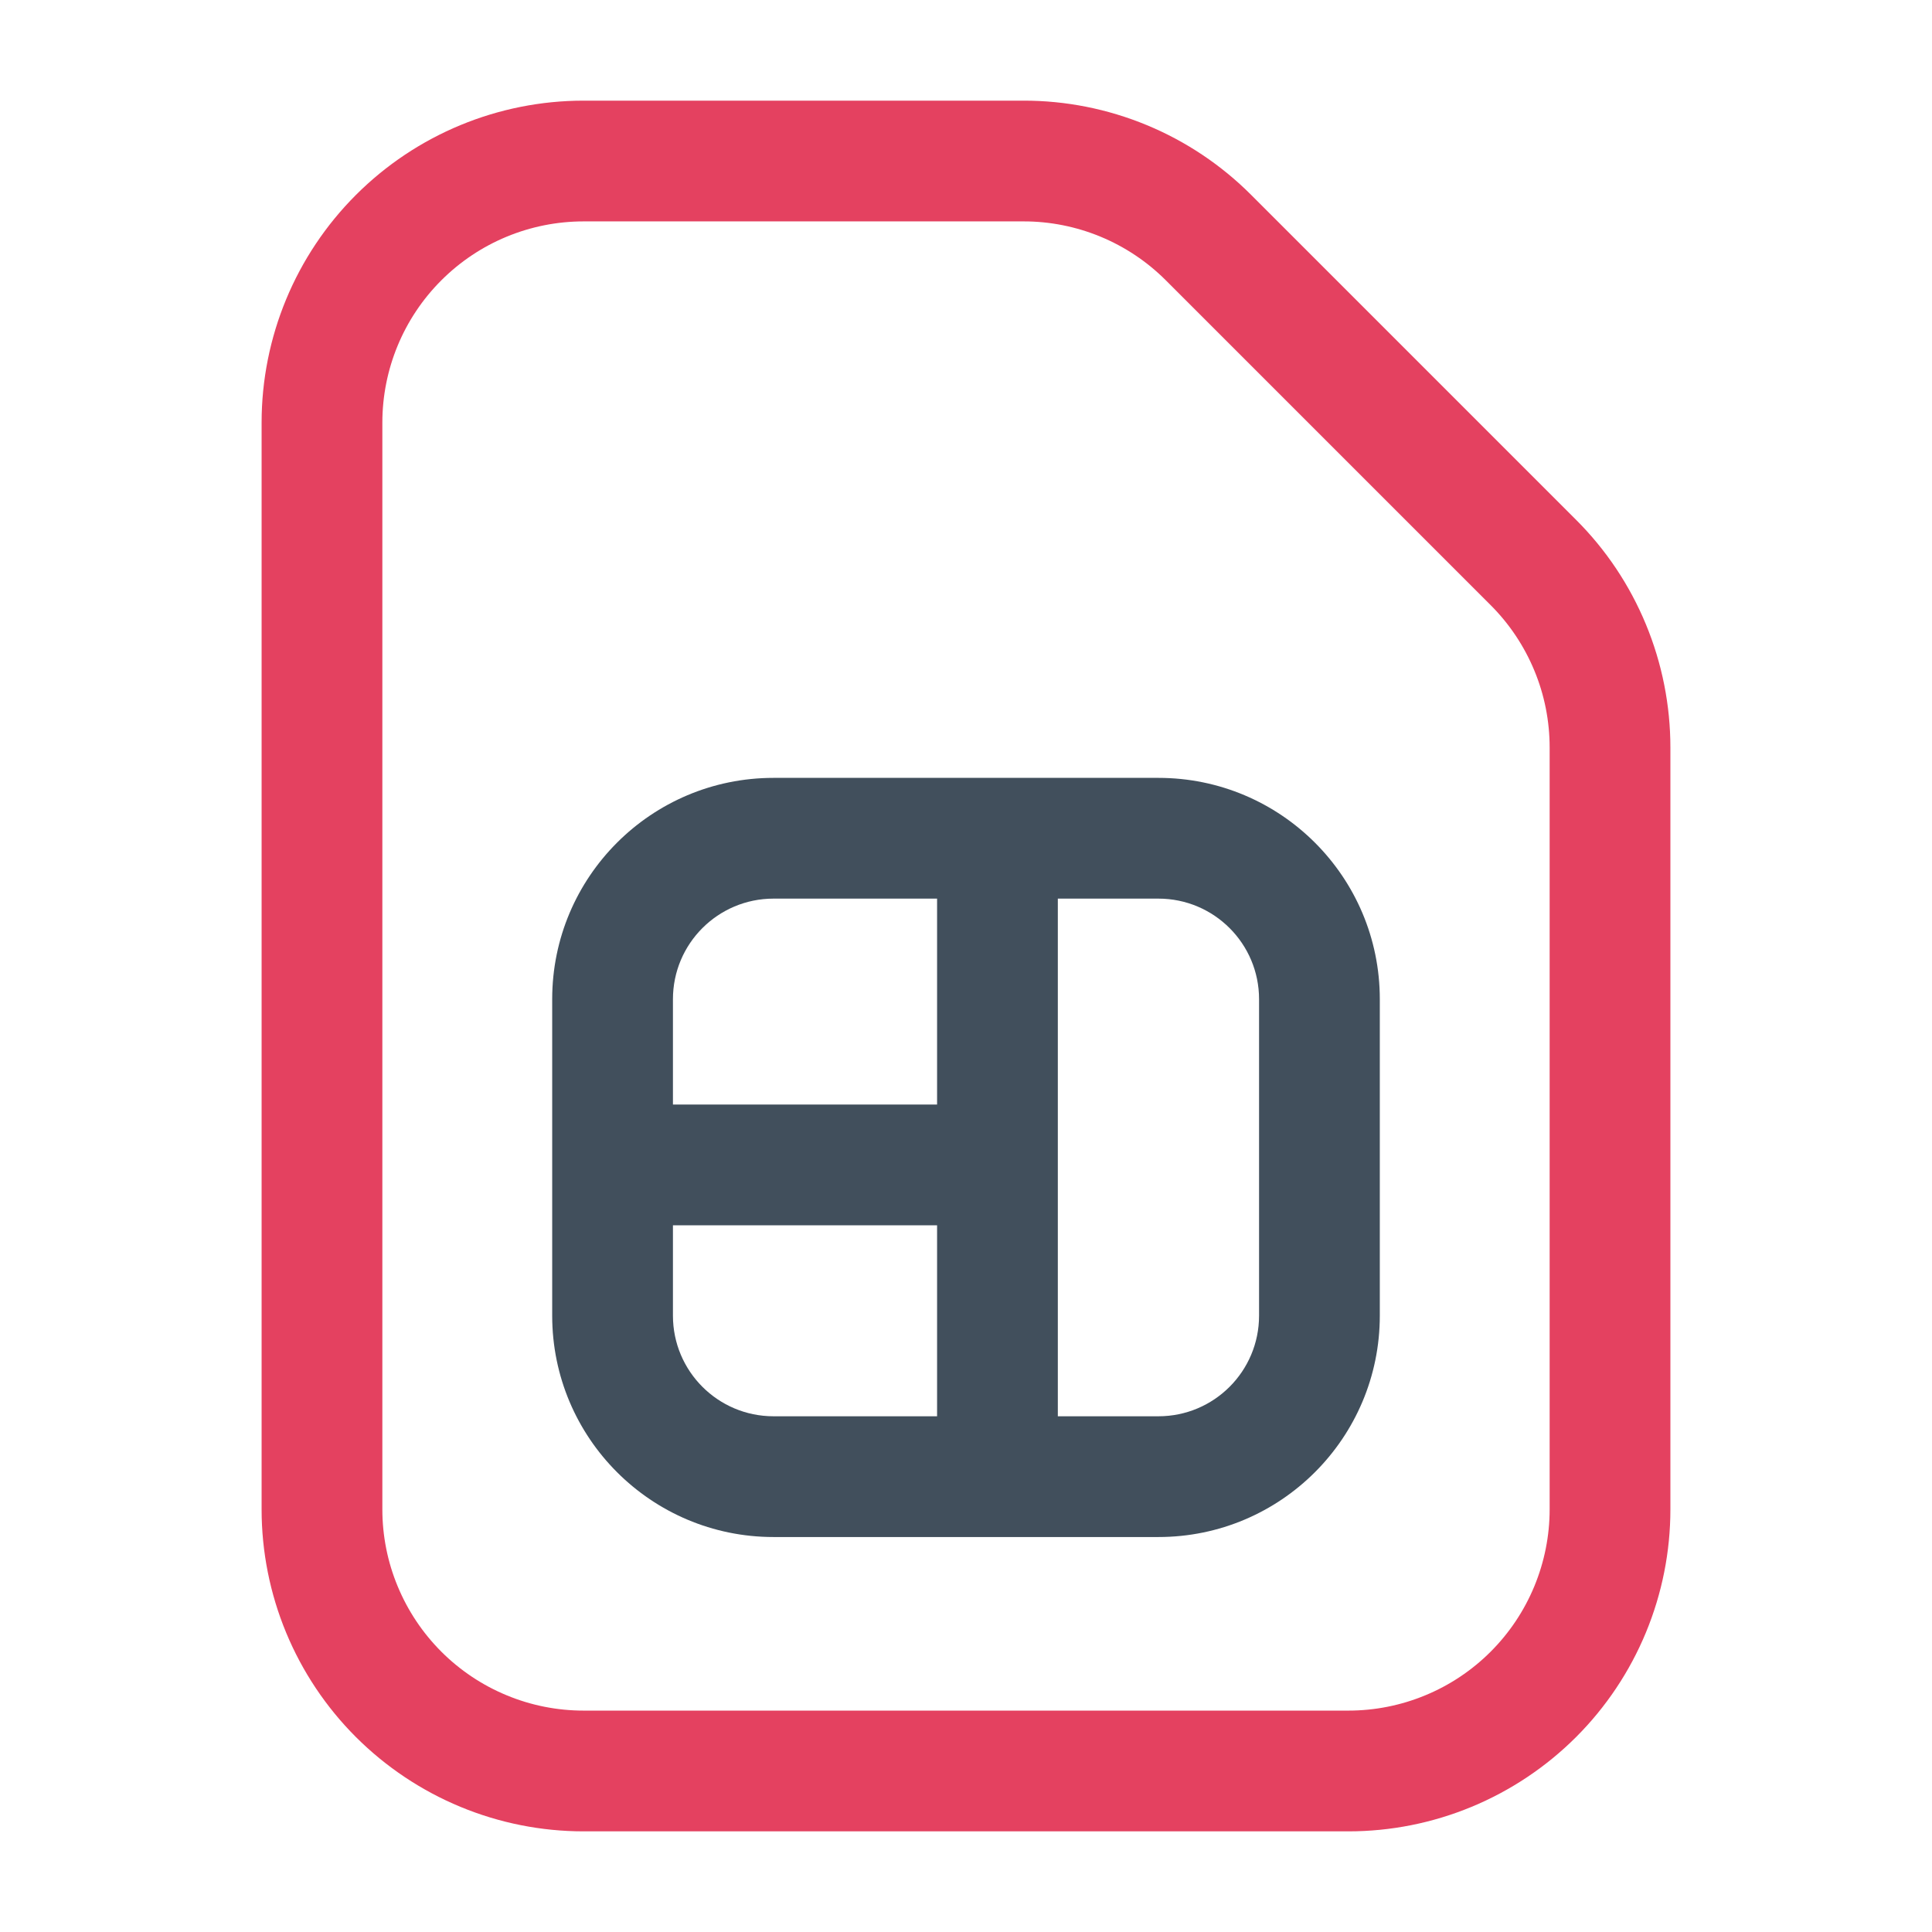 <svg width="32" height="32" viewBox="0 0 32 32" fill="none" xmlns="http://www.w3.org/2000/svg">
<path fill-rule="evenodd" clip-rule="evenodd" d="M16.952 1.667C17.652 1.666 18.346 1.804 18.994 2.072C19.641 2.34 20.229 2.733 20.724 3.229C20.724 3.229 20.724 3.229 20.724 3.229L26.104 8.609C26.6 9.104 26.993 9.692 27.261 10.34C27.529 10.987 27.667 11.681 27.667 12.381C27.667 12.381 27.667 12.381 27.667 12.381V25C27.667 25.7 27.529 26.394 27.261 27.041C26.993 27.688 26.6 28.276 26.105 28.771C25.609 29.266 25.021 29.659 24.374 29.927C23.727 30.195 23.034 30.333 22.333 30.333H9.667C8.966 30.333 8.273 30.195 7.626 29.927C6.979 29.659 6.391 29.266 5.895 28.771C5.4 28.276 5.007 27.688 4.739 27.041C4.471 26.394 4.333 25.7 4.333 25V7C4.333 5.585 4.895 4.229 5.895 3.229C6.896 2.228 8.252 1.667 9.667 1.667H16.952C16.952 1.667 16.952 1.667 16.952 1.667ZM18.228 3.92C17.824 3.753 17.39 3.666 16.952 3.667L9.667 3.667C8.783 3.667 7.935 4.018 7.31 4.643C6.684 5.268 6.333 6.116 6.333 7V25C6.333 25.438 6.419 25.871 6.587 26.275C6.755 26.68 7 27.047 7.31 27.357C7.619 27.666 7.987 27.912 8.391 28.079C8.795 28.247 9.229 28.333 9.667 28.333H22.333C22.771 28.333 23.204 28.247 23.609 28.079C24.013 27.912 24.381 27.666 24.69 27.357C25 27.047 25.245 26.68 25.413 26.275C25.58 25.871 25.667 25.438 25.667 25V12.381C25.667 11.943 25.581 11.509 25.413 11.105C25.245 10.7 25 10.333 24.69 10.023L19.31 4.643C19 4.333 18.633 4.088 18.228 3.92Z" fill="#E44160"/>
<path fill-rule="evenodd" clip-rule="evenodd" d="M9.146 16.55C9.146 14.525 10.787 12.884 12.812 12.884H19.187C21.212 12.884 22.854 14.525 22.854 16.55V21.791C22.854 23.816 21.212 25.458 19.187 25.458H12.812C10.787 25.458 9.146 23.816 9.146 21.791V16.55ZM12.812 14.884C11.892 14.884 11.146 15.63 11.146 16.55V18.295H15.521L15.521 14.884H12.812ZM17.521 14.884L17.521 23.458H19.187C20.108 23.458 20.854 22.712 20.854 21.791V16.55C20.854 15.63 20.108 14.884 19.187 14.884H17.521ZM15.521 23.458L15.521 20.295H11.146V21.791C11.146 22.712 11.892 23.458 12.812 23.458H15.521Z" fill="#414F5C"/>
</svg>
